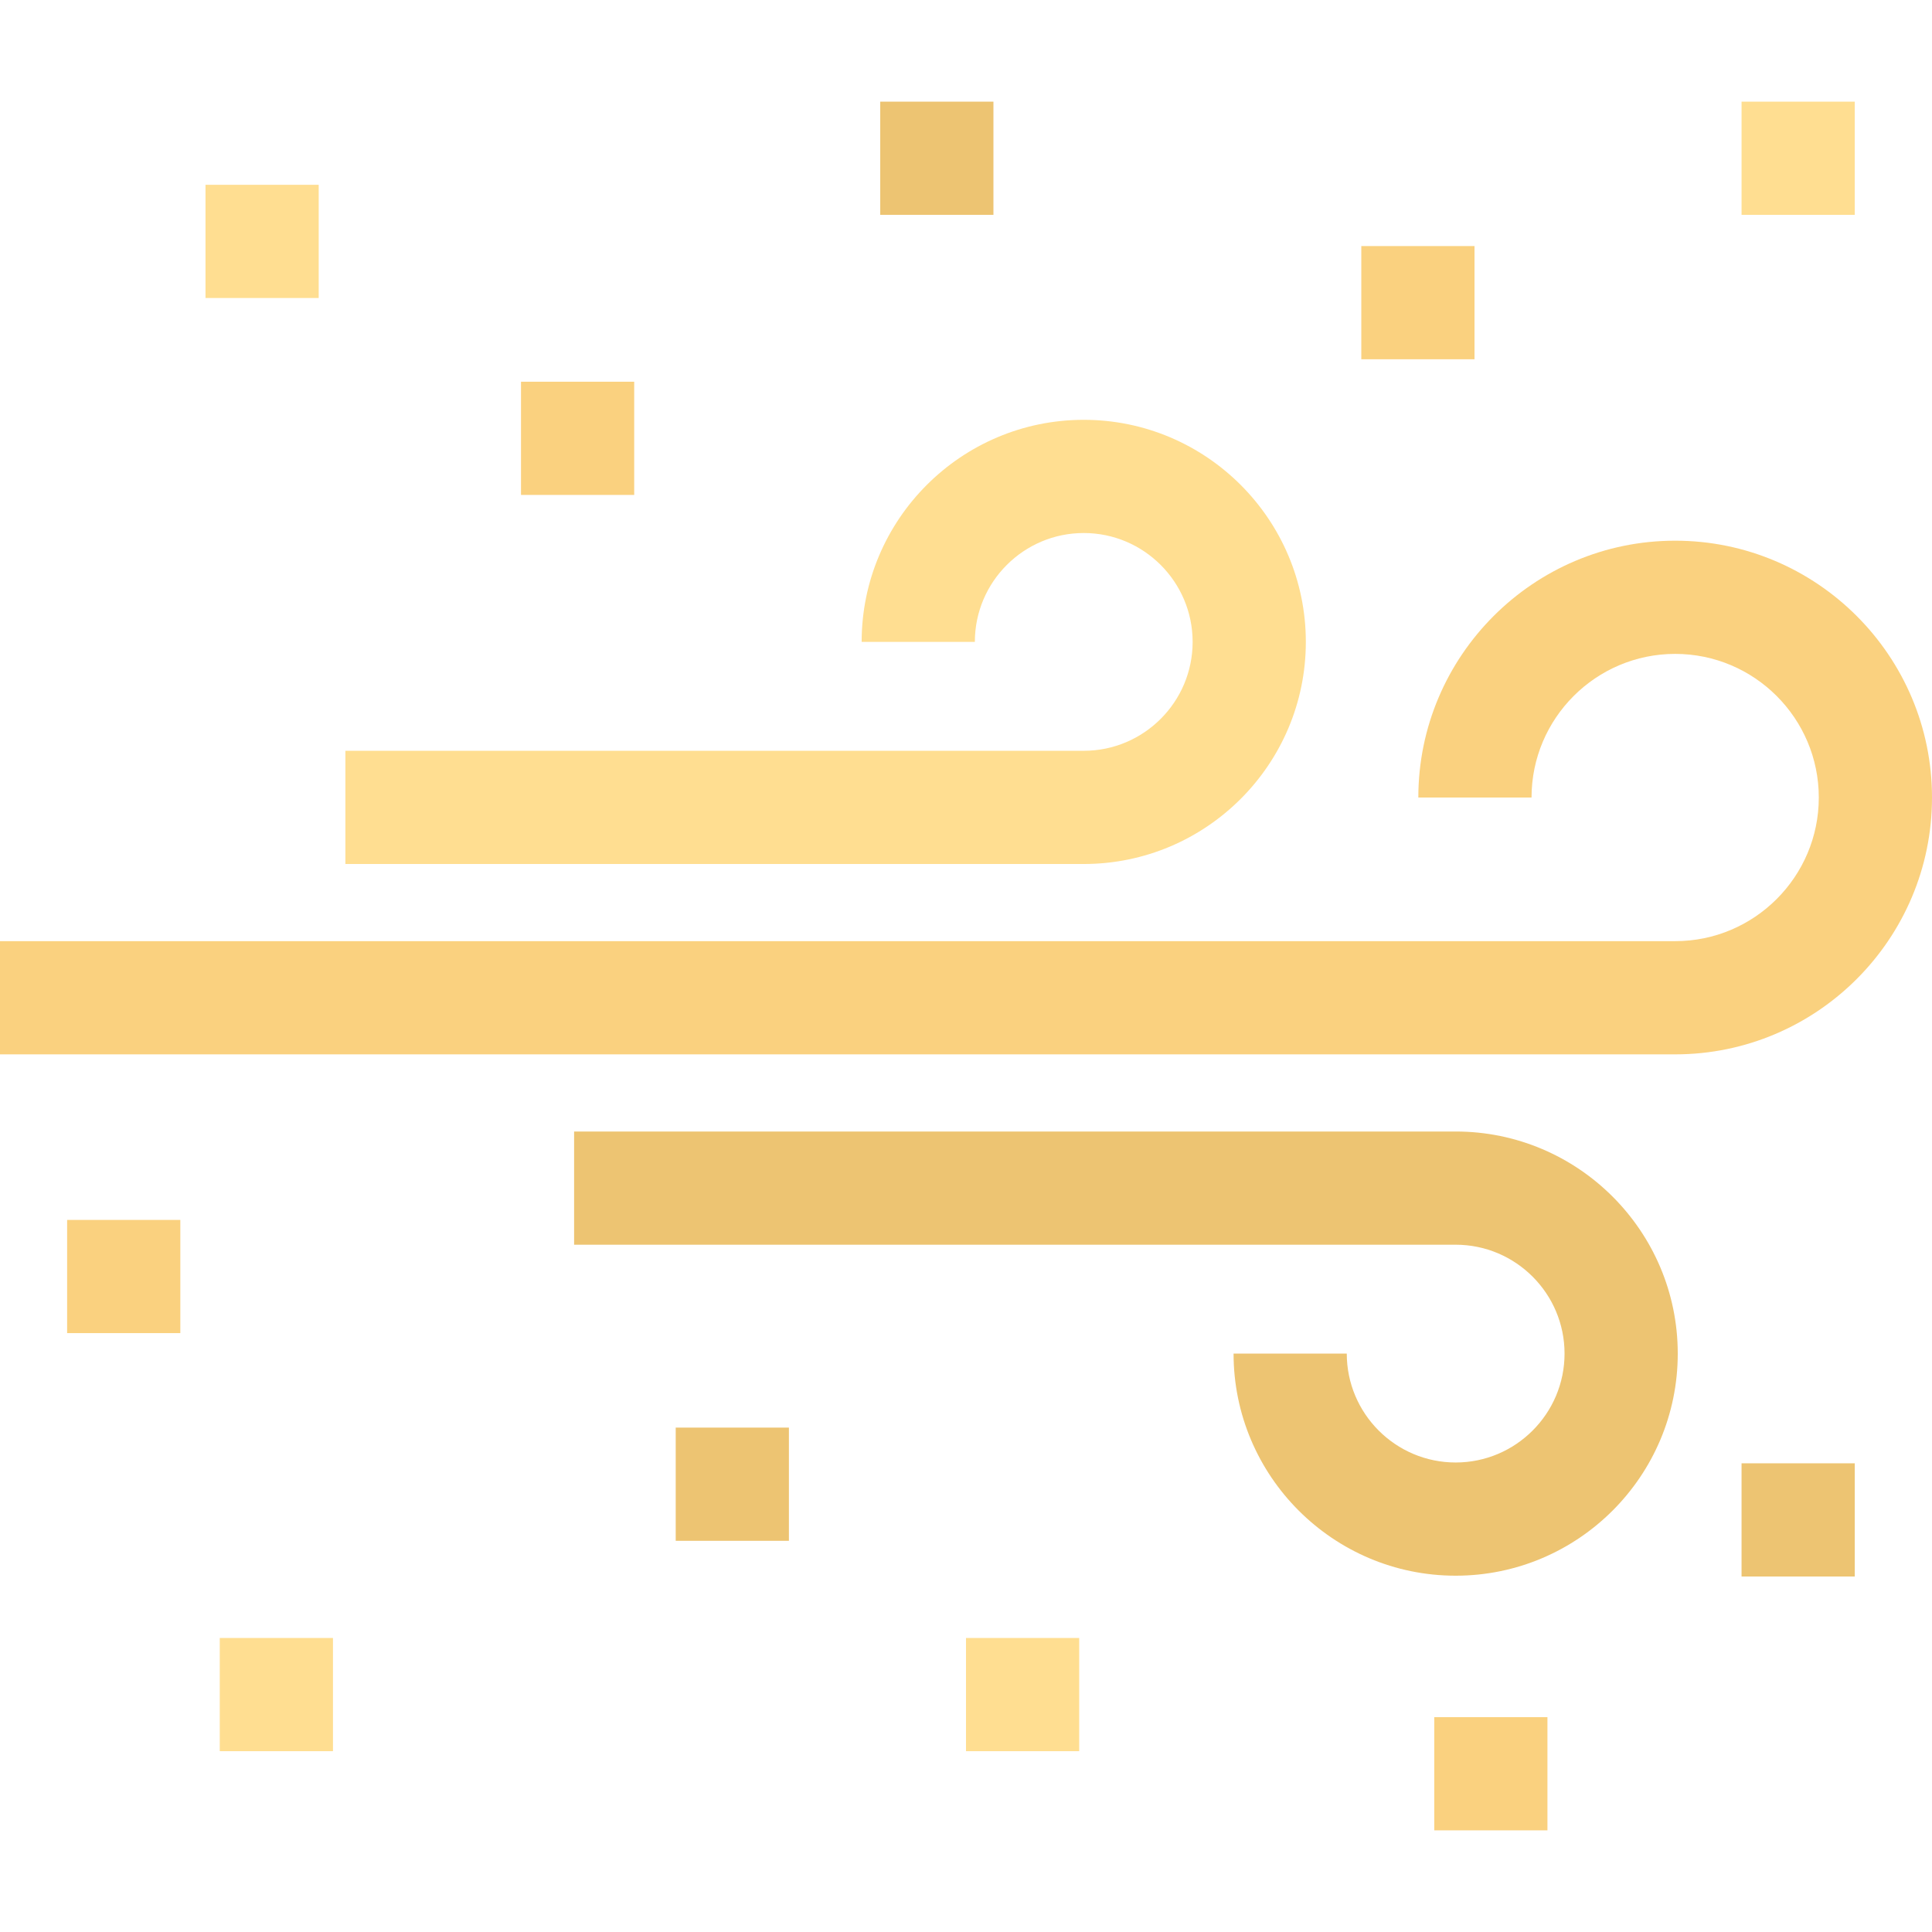 <?xml version="1.0" encoding="iso-8859-1"?>
<!-- Generator: Adobe Illustrator 19.0.0, SVG Export Plug-In . SVG Version: 6.00 Build 0)  -->
<svg version="1.1" id="Capa_1" xmlns="http://www.w3.org/2000/svg" xmlns:xlink="http://www.w3.org/1999/xlink" x="0px" y="0px"
	 viewBox="0 0 512 512" style="enable-background:new 0 0 512 512;" xml:space="preserve">
<path style="fill:#FFDE91;" d="M287.203,228.969H91.533v-30h195.67c15.912,0,28.857-12.945,28.857-28.856
	s-12.945-28.856-28.857-28.856s-28.857,12.945-28.857,28.856h-30c0-32.453,26.403-58.856,58.857-58.856s58.857,26.403,58.857,58.856
	S319.657,228.969,287.203,228.969z"/>
<path style="fill:#EDC472;" d="M385.765,417.575c-32.454,0-58.856-26.403-58.856-58.856h30c0,15.911,12.945,28.856,28.856,28.856
	s28.857-12.945,28.857-28.856c0-15.912-12.945-28.857-28.857-28.857H152.144v-30h233.621c32.454,0,58.857,26.403,58.857,58.857
	C444.622,391.171,418.218,417.575,385.765,417.575z"/>
<path style="fill:#FAD17F;" d="M443.936,279.416H0v-30h443.936c20.989,0,38.064-17.075,38.064-38.064s-17.076-38.064-38.064-38.064
	s-38.064,17.075-38.064,38.064h-30c0-37.531,30.534-68.064,68.064-68.064S512,173.82,512,211.351S481.466,279.416,443.936,279.416z"
	/>
<rect x="54.46" y="48.974" style="fill:#FFDE91;" width="30" height="30"/>
<rect x="138.07" y="101.16" style="fill:#FAD17F;" width="30" height="30"/>
<rect x="233.27" y="26.94" style="fill:#EDC472;" width="30" height="30"/>
<rect x="461.53" y="26.94" style="fill:#FFDE91;" width="30" height="30"/>
<g>
	<rect x="360.76" y="65.21" style="fill:#FAD17F;" width="30" height="30"/>
	<rect x="17.789" y="323.29" style="fill:#FAD17F;" width="30" height="30"/>
</g>
<rect x="58.24" y="434.08" style="fill:#FFDE91;" width="30" height="30"/>
<g>
	<rect x="179.07" y="378.33" style="fill:#EDC472;" width="30" height="30"/>
	<rect x="461.53" y="387.79" style="fill:#EDC472;" width="30" height="30"/>
</g>
<rect x="256" y="434.08" style="fill:#FFDE91;" width="30" height="30"/>
<rect x="380.09" y="455.06" style="fill:#FAD17F;" width="30" height="30"/>
<g>
</g>
<g>
</g>
<g>
</g>
<g>
</g>
<g>
</g>
<g>
</g>
<g>
</g>
<g>
</g>
<g>
</g>
<g>
</g>
<g>
</g>
<g>
</g>
<g>
</g>
<g>
</g>
<g>
</g>
</svg>
